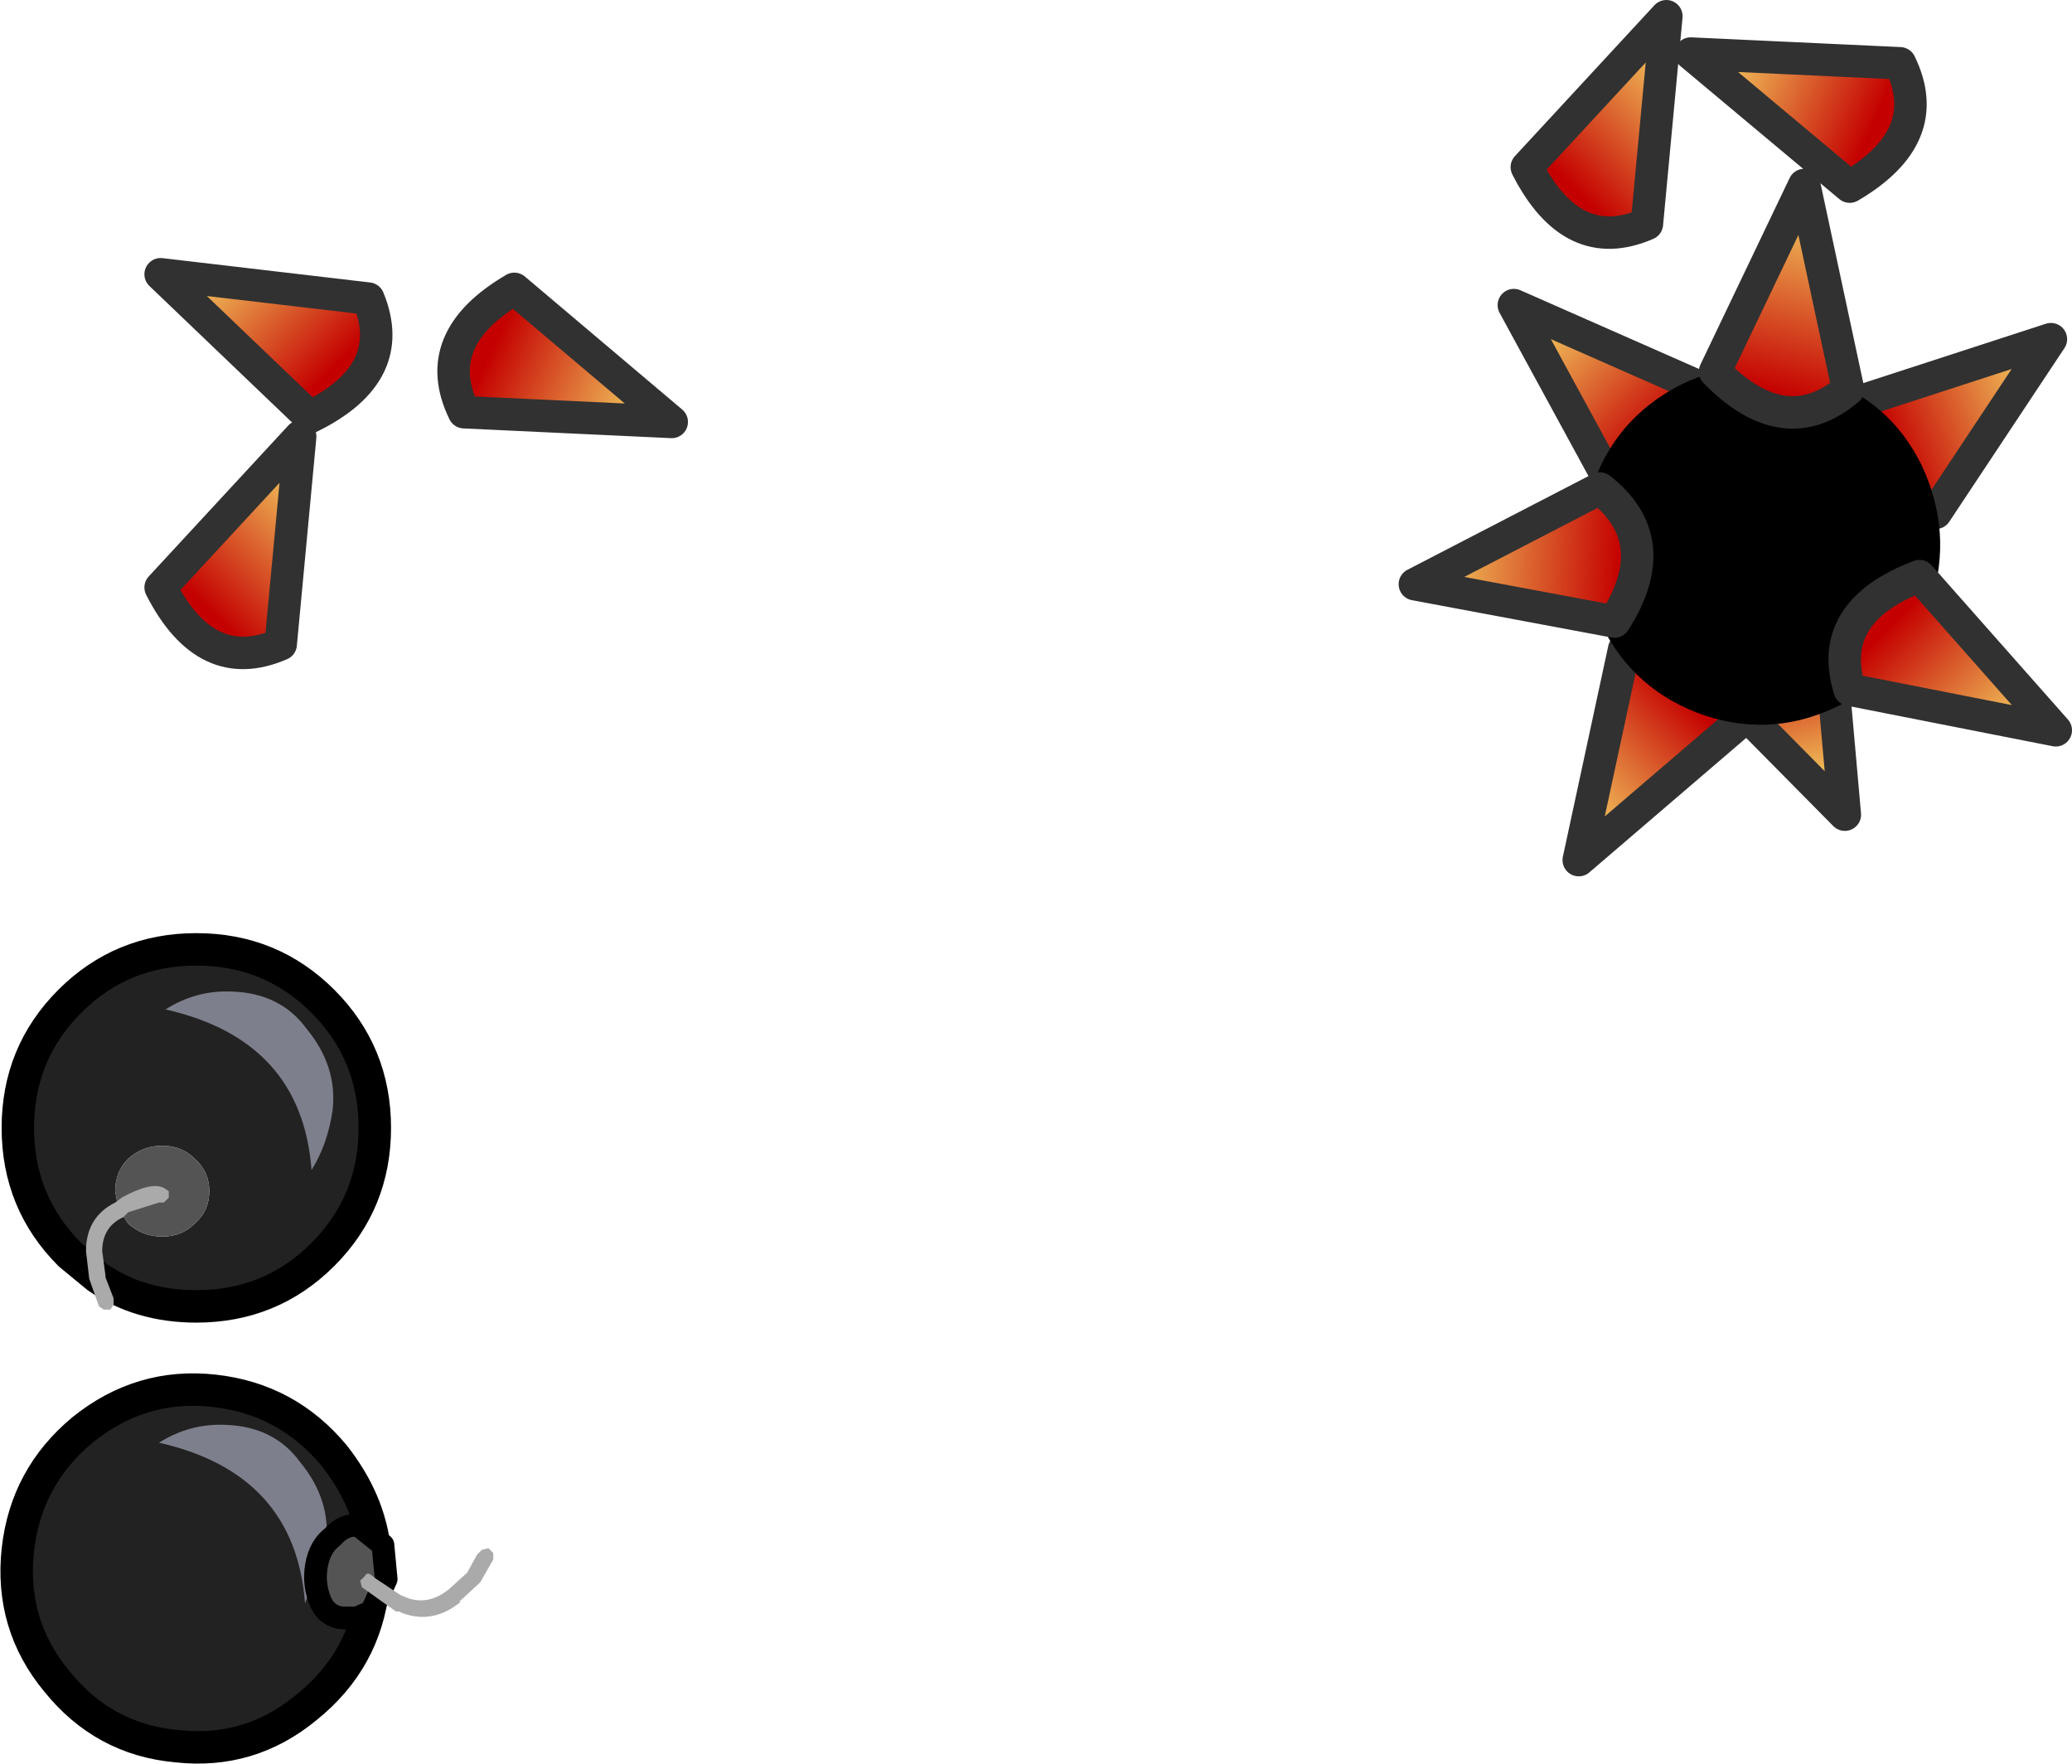 <?xml version="1.0" encoding="UTF-8" standalone="no"?>
<svg xmlns:xlink="http://www.w3.org/1999/xlink" height="54.35px" width="63.85px" xmlns="http://www.w3.org/2000/svg">
  <g transform="matrix(1.0, 0.0, 0.0, 1.0, -1.0, 0.8)">
    <path d="M53.55 11.2 Q53.75 13.7 50.7 14.2 L47.65 8.6 53.55 11.2" fill="url(#gradient0)" fill-rule="evenodd" stroke="none"/>
    <path d="M53.55 11.2 L47.65 8.6 50.7 14.2 Q53.75 13.7 53.55 11.2 Z" fill="none" stroke="#313131" stroke-linecap="round" stroke-linejoin="round" stroke-width="1.0"/>
    <path d="M53.45 19.85 Q54.25 17.4 57.3 18.1 L57.85 24.3 53.45 19.85" fill="url(#gradient1)" fill-rule="evenodd" stroke="none"/>
    <path d="M53.45 19.85 L57.85 24.3 57.3 18.1 Q54.25 17.4 53.45 19.85 Z" fill="none" stroke="#313131" stroke-linecap="round" stroke-linejoin="round" stroke-width="1.0"/>
    <path d="M54.55 21.5 L49.65 25.7 51.05 19.2 Q53.5 18.4 54.55 21.5" fill="url(#gradient2)" fill-rule="evenodd" stroke="none"/>
    <path d="M54.55 21.5 Q53.5 18.4 51.05 19.2 L49.65 25.7 54.55 21.5 Z" fill="none" stroke="#313131" stroke-linecap="round" stroke-linejoin="round" stroke-width="1.0"/>
    <path d="M64.2 9.65 L60.65 15.0 Q58.15 14.65 58.2 11.6 L64.2 9.65" fill="url(#gradient3)" fill-rule="evenodd" stroke="none"/>
    <path d="M64.2 9.65 L58.2 11.6 Q58.15 14.65 60.65 15.0 L64.2 9.65 Z" fill="none" stroke="#313131" stroke-linecap="round" stroke-linejoin="round" stroke-width="1.0"/>
    <path d="M57.05 10.8 Q59.2 11.5 60.2 13.5 61.2 15.6 60.5 17.75 59.75 19.95 57.75 20.9 55.7 21.95 53.55 21.25 51.35 20.5 50.35 18.45 49.3 16.45 50.05 14.25 50.75 12.1 52.8 11.05 54.85 10.05 57.05 10.8" fill="#000000" fill-rule="evenodd" stroke="none"/>
    <path d="M64.35 21.7 L58.0 20.45 Q57.25 18.05 60.15 16.95 L64.35 21.7" fill="url(#gradient4)" fill-rule="evenodd" stroke="none"/>
    <path d="M64.35 21.7 L60.15 16.95 Q57.25 18.05 58.0 20.45 L64.35 21.7 Z" fill="none" stroke="#313131" stroke-linecap="round" stroke-linejoin="round" stroke-width="1.0"/>
    <path d="M50.3 14.25 Q52.35 15.85 50.75 18.35 L44.6 17.2 50.3 14.25" fill="url(#gradient5)" fill-rule="evenodd" stroke="none"/>
    <path d="M50.3 14.25 L44.6 17.2 50.75 18.35 Q52.35 15.85 50.3 14.25 Z" fill="none" stroke="#313131" stroke-linecap="round" stroke-linejoin="round" stroke-width="1.0"/>
    <path d="M56.6 4.9 L57.95 11.2 Q56.0 12.85 53.85 10.65 L56.6 4.9" fill="url(#gradient6)" fill-rule="evenodd" stroke="none"/>
    <path d="M56.6 4.9 L53.85 10.65 Q56.0 12.85 57.95 11.2 L56.6 4.9 Z" fill="none" stroke="#313131" stroke-linecap="round" stroke-linejoin="round" stroke-width="1.0"/>
    <path d="M51.75 6.1 Q49.45 7.1 48.05 4.35 L52.35 -0.3 51.75 6.1" fill="url(#gradient7)" fill-rule="evenodd" stroke="none"/>
    <path d="M51.75 6.1 L52.35 -0.3 48.05 4.35 Q49.45 7.1 51.75 6.1 Z" fill="none" stroke="#313131" stroke-linecap="round" stroke-linejoin="round" stroke-width="1.0"/>
    <path d="M58.0 4.95 L53.1 0.85 59.55 1.15 Q60.65 3.4 58.0 4.95" fill="url(#gradient8)" fill-rule="evenodd" stroke="none"/>
    <path d="M58.0 4.95 Q60.65 3.4 59.55 1.15 L53.1 0.85 58.0 4.95 Z" fill="none" stroke="#313131" stroke-linecap="round" stroke-linejoin="round" stroke-width="1.0"/>
    <path d="M12.55 33.95 Q12.55 36.25 10.95 37.85 9.35 39.45 7.05 39.45 5.3 39.45 4.0 38.55 L3.15 37.85 Q1.55 36.25 1.55 33.95 1.55 31.65 3.15 30.05 4.75 28.45 7.05 28.45 9.35 28.45 10.95 30.05 12.55 31.65 12.55 33.95 M4.55 35.9 L4.65 36.45 4.95 36.9 Q5.4 37.3 6.0 37.3 6.6 37.3 7.0 36.9 7.45 36.5 7.45 35.9 7.45 35.3 7.0 34.9 6.6 34.5 6.0 34.5 5.4 34.5 4.95 34.9 4.55 35.3 4.55 35.9" fill="#232222" fill-rule="evenodd" stroke="none"/>
    <path d="M12.55 33.95 Q12.55 36.25 10.95 37.85 9.35 39.45 7.05 39.45 5.3 39.45 4.0 38.55 L3.15 37.85 Q1.55 36.25 1.55 33.95 1.55 31.65 3.15 30.05 4.75 28.45 7.05 28.45 9.35 28.45 10.95 30.05 12.55 31.65 12.55 33.95 Z" fill="none" stroke="#000000" stroke-linecap="round" stroke-linejoin="round" stroke-width="1.0"/>
    <path d="M4.95 34.9 Q5.4 34.5 6.0 34.5 6.6 34.5 7.0 34.9 7.45 35.3 7.45 35.9 7.45 36.5 7.0 36.9 6.6 37.3 6.0 37.3 5.4 37.3 4.95 36.9 L4.65 36.45 4.55 35.9 Q4.55 35.3 4.95 34.9" fill="#545454" fill-rule="evenodd" stroke="none"/>
    <path d="M4.95 36.55 L4.85 36.65 4.8 36.7 Q4.15 37.0 4.15 37.75 L4.25 38.5 4.25 38.55 4.5 39.2 4.5 39.4 4.4 39.55 4.2 39.55 4.05 39.45 3.75 38.6 3.65 37.75 Q3.65 36.7 4.55 36.25 L4.75 36.1 Q5.65 35.6 6.05 35.8 L6.2 35.9 6.2 36.1 6.05 36.25 5.9 36.25 4.95 36.55" fill="#aaaaaa" fill-rule="evenodd" stroke="none"/>
    <path d="M3.55 43.25 Q5.35 41.8 7.6 42.05 9.85 42.3 11.3 44.05 12.4 45.45 12.55 47.0 L12.5 48.1 Q12.25 50.35 10.45 51.8 8.7 53.25 6.45 53.0 4.2 52.8 2.75 51.0 1.3 49.25 1.55 46.95 1.8 44.7 3.55 43.25" fill="#232222" fill-rule="evenodd" stroke="none"/>
    <path d="M3.55 43.25 Q5.35 41.8 7.6 42.05 9.85 42.3 11.3 44.05 12.4 45.45 12.55 47.0 L12.5 48.1 Q12.25 50.35 10.45 51.8 8.7 53.25 6.45 53.0 4.2 52.8 2.75 51.0 1.3 49.25 1.55 46.95 1.8 44.7 3.55 43.25 Z" fill="none" stroke="#000000" stroke-linecap="round" stroke-linejoin="round" stroke-width="1.0"/>
    <path d="M10.45 30.9 Q11.4 32.05 11.25 33.4 11.1 34.45 10.6 35.25 10.3 31.25 6.1 30.3 7.05 29.7 8.15 29.75 9.65 29.8 10.45 30.9" fill="#7e7f8c" fill-rule="evenodd" stroke="none"/>
    <path d="M11.05 46.75 L10.4 48.6 Q10.1 44.6 5.9 43.65 6.85 43.05 7.95 43.1 9.45 43.15 10.25 44.25 11.2 45.4 11.05 46.75" fill="#7e7f8c" fill-rule="evenodd" stroke="none"/>
    <path d="M10.75 47.45 Q10.85 46.85 11.25 46.55 11.6 46.15 12.05 46.2 L12.8 46.8 12.9 47.85 12.45 48.85 12.0 49.05 11.55 49.05 Q11.1 49.0 10.9 48.6 10.65 48.05 10.75 47.45" fill="#545454" fill-rule="evenodd" stroke="none"/>
    <path d="M10.75 47.45 Q10.85 46.85 11.25 46.55 11.6 46.15 12.05 46.2 L12.8 46.8 12.9 47.85 12.45 48.85 12.0 49.05 11.55 49.05 Q11.1 49.0 10.9 48.6 10.65 48.05 10.75 47.45 Z" fill="none" stroke="#000000" stroke-linecap="round" stroke-linejoin="round" stroke-width="0.7"/>
    <path d="M12.15 48.1 L12.1 47.9 12.25 47.75 Q12.3 47.65 12.4 47.7 L12.6 47.85 13.35 48.35 13.6 48.45 Q14.25 48.65 14.85 48.15 L15.4 47.65 15.7 47.1 15.85 46.95 16.05 46.9 16.2 47.05 16.2 47.25 15.8 47.95 15.15 48.55 15.2 48.55 Q14.35 49.25 13.4 48.9 L13.3 48.85 13.2 48.85 12.15 48.1" fill="#aaaaaa" fill-rule="evenodd" stroke="none"/>
    <path d="M5.95 17.3 L10.25 12.65 9.65 19.05 Q7.35 20.05 5.95 17.3" fill="url(#gradient9)" fill-rule="evenodd" stroke="none"/>
    <path d="M5.95 17.3 Q7.35 20.05 9.65 19.05 L10.25 12.65 5.95 17.3 Z" fill="none" stroke="#313131" stroke-linecap="round" stroke-linejoin="round" stroke-width="1.0"/>
    <path d="M15.3 11.9 Q14.2 9.65 16.85 8.1 L21.7 12.2 15.3 11.9" fill="url(#gradient10)" fill-rule="evenodd" stroke="none"/>
    <path d="M15.3 11.9 L21.7 12.2 16.85 8.1 Q14.2 9.65 15.3 11.9 Z" fill="none" stroke="#313131" stroke-linecap="round" stroke-linejoin="round" stroke-width="1.0"/>
    <path d="M5.95 7.65 L12.35 8.4 Q13.3 10.7 10.55 12.05 L5.95 7.65" fill="url(#gradient11)" fill-rule="evenodd" stroke="none"/>
    <path d="M5.95 7.65 L10.55 12.05 Q13.3 10.7 12.35 8.4 L5.95 7.65 Z" fill="none" stroke="#313131" stroke-linecap="round" stroke-linejoin="round" stroke-width="1.0"/>
  </g>
  <defs>
    <linearGradient gradientTransform="matrix(0.002, 0.003, -0.001, 0.001, 49.95, 10.75)" gradientUnits="userSpaceOnUse" id="gradient0" spreadMethod="pad" x1="-819.2" x2="819.2">
      <stop offset="0.0" stop-color="#fae96e"/>
      <stop offset="1.0" stop-color="#c40000"/>
    </linearGradient>
    <linearGradient gradientTransform="matrix(-9.0E-4, -0.003, 0.002, -5.0E-4, 56.6, 21.5)" gradientUnits="userSpaceOnUse" id="gradient1" spreadMethod="pad" x1="-819.2" x2="819.2">
      <stop offset="0.0" stop-color="#fae96e"/>
      <stop offset="1.0" stop-color="#c40000"/>
    </linearGradient>
    <linearGradient gradientTransform="matrix(0.002, -0.003, 0.001, 0.001, 51.25, 23.0)" gradientUnits="userSpaceOnUse" id="gradient2" spreadMethod="pad" x1="-819.2" x2="819.2">
      <stop offset="0.0" stop-color="#fae96e"/>
      <stop offset="1.0" stop-color="#c40000"/>
    </linearGradient>
    <linearGradient gradientTransform="matrix(-0.003, 0.002, -8.0E-4, -0.002, 61.75, 11.5)" gradientUnits="userSpaceOnUse" id="gradient3" spreadMethod="pad" x1="-819.2" x2="819.2">
      <stop offset="0.0" stop-color="#fae96e"/>
      <stop offset="1.0" stop-color="#c40000"/>
    </linearGradient>
    <linearGradient gradientTransform="matrix(-0.003, -0.002, 0.001, -0.001, 61.7, 20.1)" gradientUnits="userSpaceOnUse" id="gradient4" spreadMethod="pad" x1="-819.2" x2="819.2">
      <stop offset="0.0" stop-color="#fae96e"/>
      <stop offset="1.0" stop-color="#c40000"/>
    </linearGradient>
    <linearGradient gradientTransform="matrix(0.004, 2.0E-4, -1.0E-4, 0.002, 47.65, 16.85)" gradientUnits="userSpaceOnUse" id="gradient5" spreadMethod="pad" x1="-819.2" x2="819.2">
      <stop offset="0.0" stop-color="#fae96e"/>
      <stop offset="1.0" stop-color="#c40000"/>
    </linearGradient>
    <linearGradient gradientTransform="matrix(-0.001, 0.004, -0.002, -5.0E-4, 56.2, 7.95)" gradientUnits="userSpaceOnUse" id="gradient6" spreadMethod="pad" x1="-819.2" x2="819.2">
      <stop offset="0.0" stop-color="#fae96e"/>
      <stop offset="1.0" stop-color="#c40000"/>
    </linearGradient>
    <linearGradient gradientTransform="matrix(-0.002, 0.003, -0.001, -0.001, 51.05, 2.5)" gradientUnits="userSpaceOnUse" id="gradient7" spreadMethod="pad" x1="-819.2" x2="819.2">
      <stop offset="0.0" stop-color="#fae96e"/>
      <stop offset="1.0" stop-color="#c40000"/>
    </linearGradient>
    <linearGradient gradientTransform="matrix(0.003, 0.002, -9.0E-4, 0.002, 56.0, 2.05)" gradientUnits="userSpaceOnUse" id="gradient8" spreadMethod="pad" x1="-819.2" x2="819.2">
      <stop offset="0.0" stop-color="#fae96e"/>
      <stop offset="1.0" stop-color="#c40000"/>
    </linearGradient>
    <linearGradient gradientTransform="matrix(-0.002, 0.003, -0.001, -0.001, 8.95, 15.45)" gradientUnits="userSpaceOnUse" id="gradient9" spreadMethod="pad" x1="-819.2" x2="819.2">
      <stop offset="0.0" stop-color="#fae96e"/>
      <stop offset="1.0" stop-color="#c40000"/>
    </linearGradient>
    <linearGradient gradientTransform="matrix(-0.003, -0.002, 9.0E-4, -0.002, 18.85, 11.05)" gradientUnits="userSpaceOnUse" id="gradient10" spreadMethod="pad" x1="-819.2" x2="819.2">
      <stop offset="0.0" stop-color="#fae96e"/>
      <stop offset="1.0" stop-color="#c40000"/>
    </linearGradient>
    <linearGradient gradientTransform="matrix(0.003, 0.002, -0.001, 0.001, 8.75, 9.0)" gradientUnits="userSpaceOnUse" id="gradient11" spreadMethod="pad" x1="-819.2" x2="819.2">
      <stop offset="0.0" stop-color="#fae96e"/>
      <stop offset="1.0" stop-color="#c40000"/>
    </linearGradient>
  </defs>
</svg>
